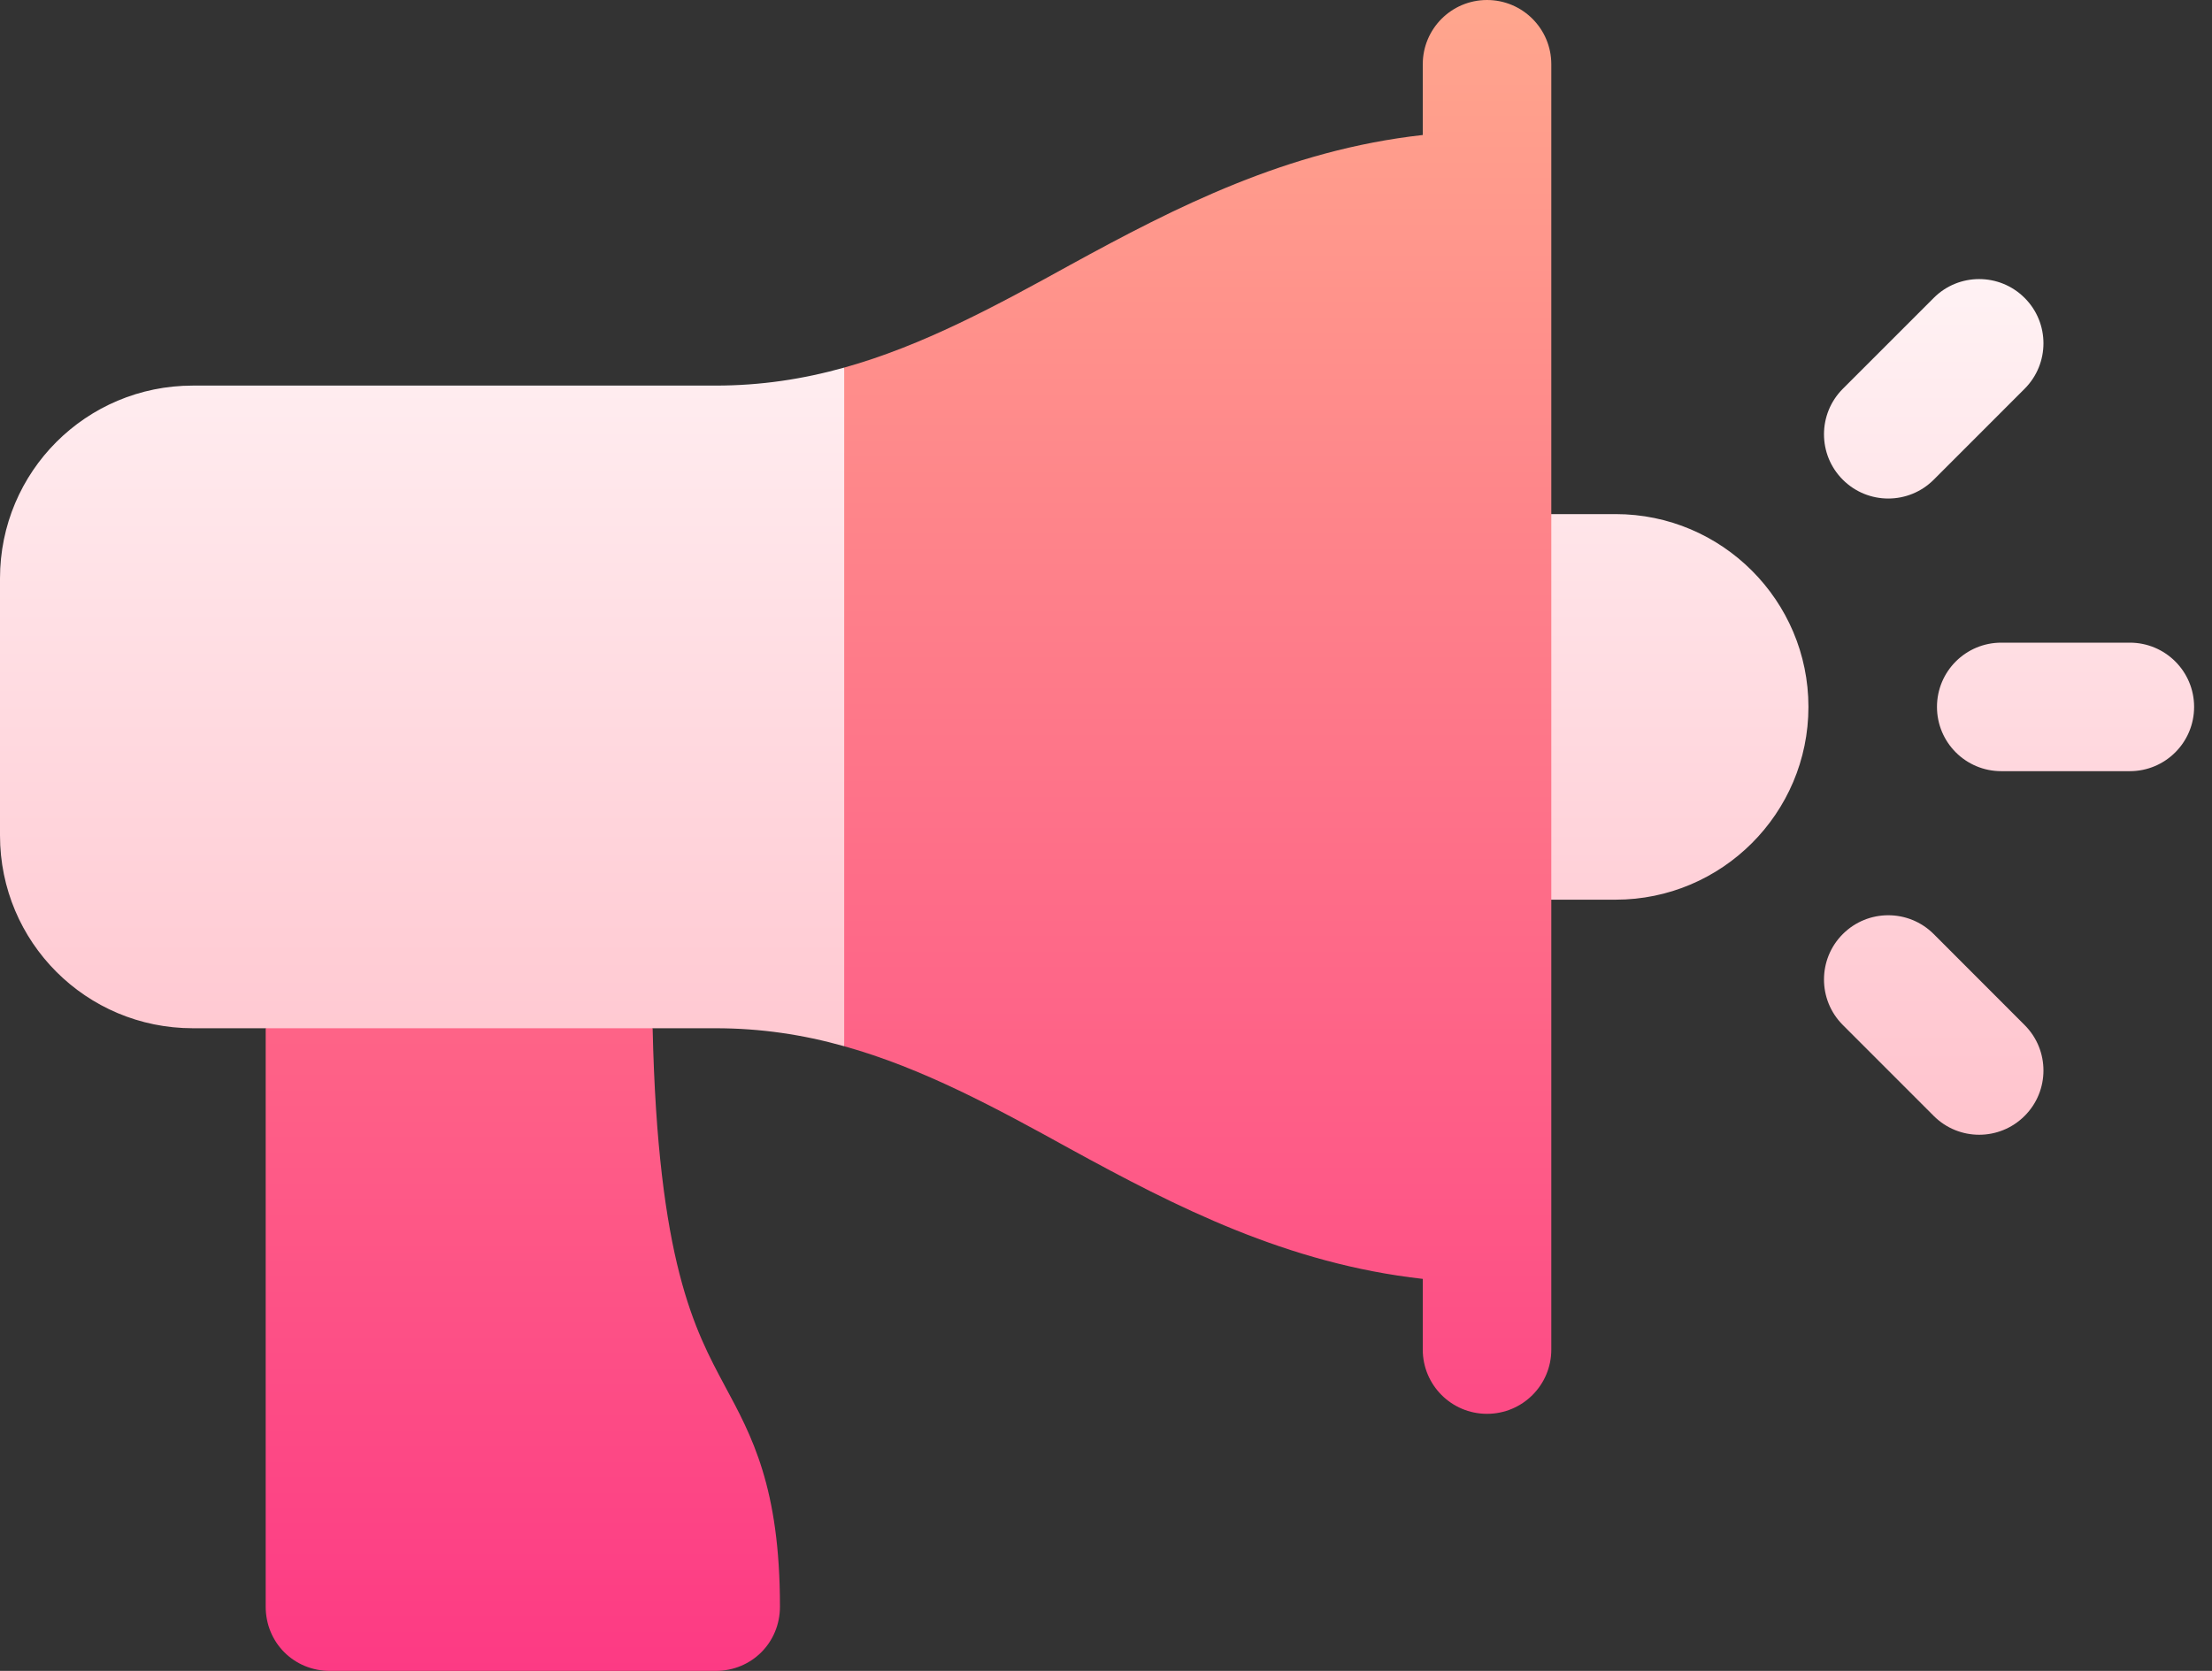 <svg width="45" height="34" viewBox="0 0 45 34" fill="none" xmlns="http://www.w3.org/2000/svg">
<rect x="0" y="0" width="45" height="34" fill="#333333" stroke="none"/>
<path d="M14.559 7.846H3.923C1.752 7.846 0 9.598 0 11.769V17C0 19.17 1.752 20.923 3.923 20.923H5.405L9.328 23.538L13.277 20.923H14.559C15.474 20.923 16.337 21.053 17.174 21.289L19.79 14.384L17.174 7.48C16.337 7.715 15.474 7.846 14.559 7.846ZM32.867 10.461H30.251C29.529 10.461 28.944 11.046 28.944 11.769V17C28.944 17.723 29.529 18.307 30.251 18.307H32.867C35.03 18.307 36.79 16.548 36.79 14.384C36.79 12.221 35.03 10.461 32.867 10.461ZM43.328 13.077H40.713C39.99 13.077 39.405 13.662 39.405 14.384C39.405 15.107 39.99 15.692 40.713 15.692H43.328C44.051 15.692 44.636 15.107 44.636 14.384C44.636 13.662 44.051 13.077 43.328 13.077ZM39.339 9.761L41.188 7.911C41.699 7.4 41.699 6.571 41.188 6.062C40.677 5.551 39.849 5.551 39.339 6.062L37.489 7.912C36.979 8.423 36.979 9.252 37.489 9.761C38 10.272 38.828 10.272 39.339 9.761ZM39.339 19.007C38.828 18.496 38 18.496 37.489 19.007C36.979 19.517 36.979 20.346 37.489 20.856L39.339 22.707C39.85 23.218 40.677 23.218 41.188 22.707C41.699 22.197 41.699 21.368 41.188 20.858L39.339 19.007Z" fill="url(#paint0_linear_4822_5403)"/>
<path d="M13.277 20.923H5.405V32.692C5.405 33.425 5.98 34 6.713 34H14.559C15.291 34 15.867 33.425 15.867 32.692C15.867 30.26 15.291 29.214 14.742 28.194C14.141 27.069 13.382 25.683 13.277 20.923ZM30.251 0C29.529 0 28.944 0.585 28.944 1.308V2.747C26.184 3.055 23.925 4.212 21.777 5.388C20.26 6.225 18.77 7.035 17.174 7.48V21.289C18.77 21.734 20.261 22.544 21.777 23.381C23.925 24.557 26.184 25.714 28.944 26.023V27.462C28.944 28.184 29.529 28.769 30.251 28.769C30.974 28.769 31.559 28.184 31.559 27.462C31.559 27.015 31.559 1.928 31.559 1.308C31.559 0.585 30.974 0 30.251 0Z" fill="url(#paint1_linear_4822_5403)"/>
<defs>
<linearGradient id="paint0_linear_4822_5403" x1="22.318" y1="23.538" x2="22.318" y2="5.679" gradientUnits="userSpaceOnUse">
<stop stop-color="#FFC2CC"/>
<stop offset="1" stop-color="#FFF2F4"/>
</linearGradient>
<linearGradient id="paint1_linear_4822_5403" x1="18.482" y1="34" x2="18.482" y2="0" gradientUnits="userSpaceOnUse">
<stop stop-color="#FD3A84"/>
<stop offset="1" stop-color="#FFA68D"/>
</linearGradient>
</defs>
</svg>
